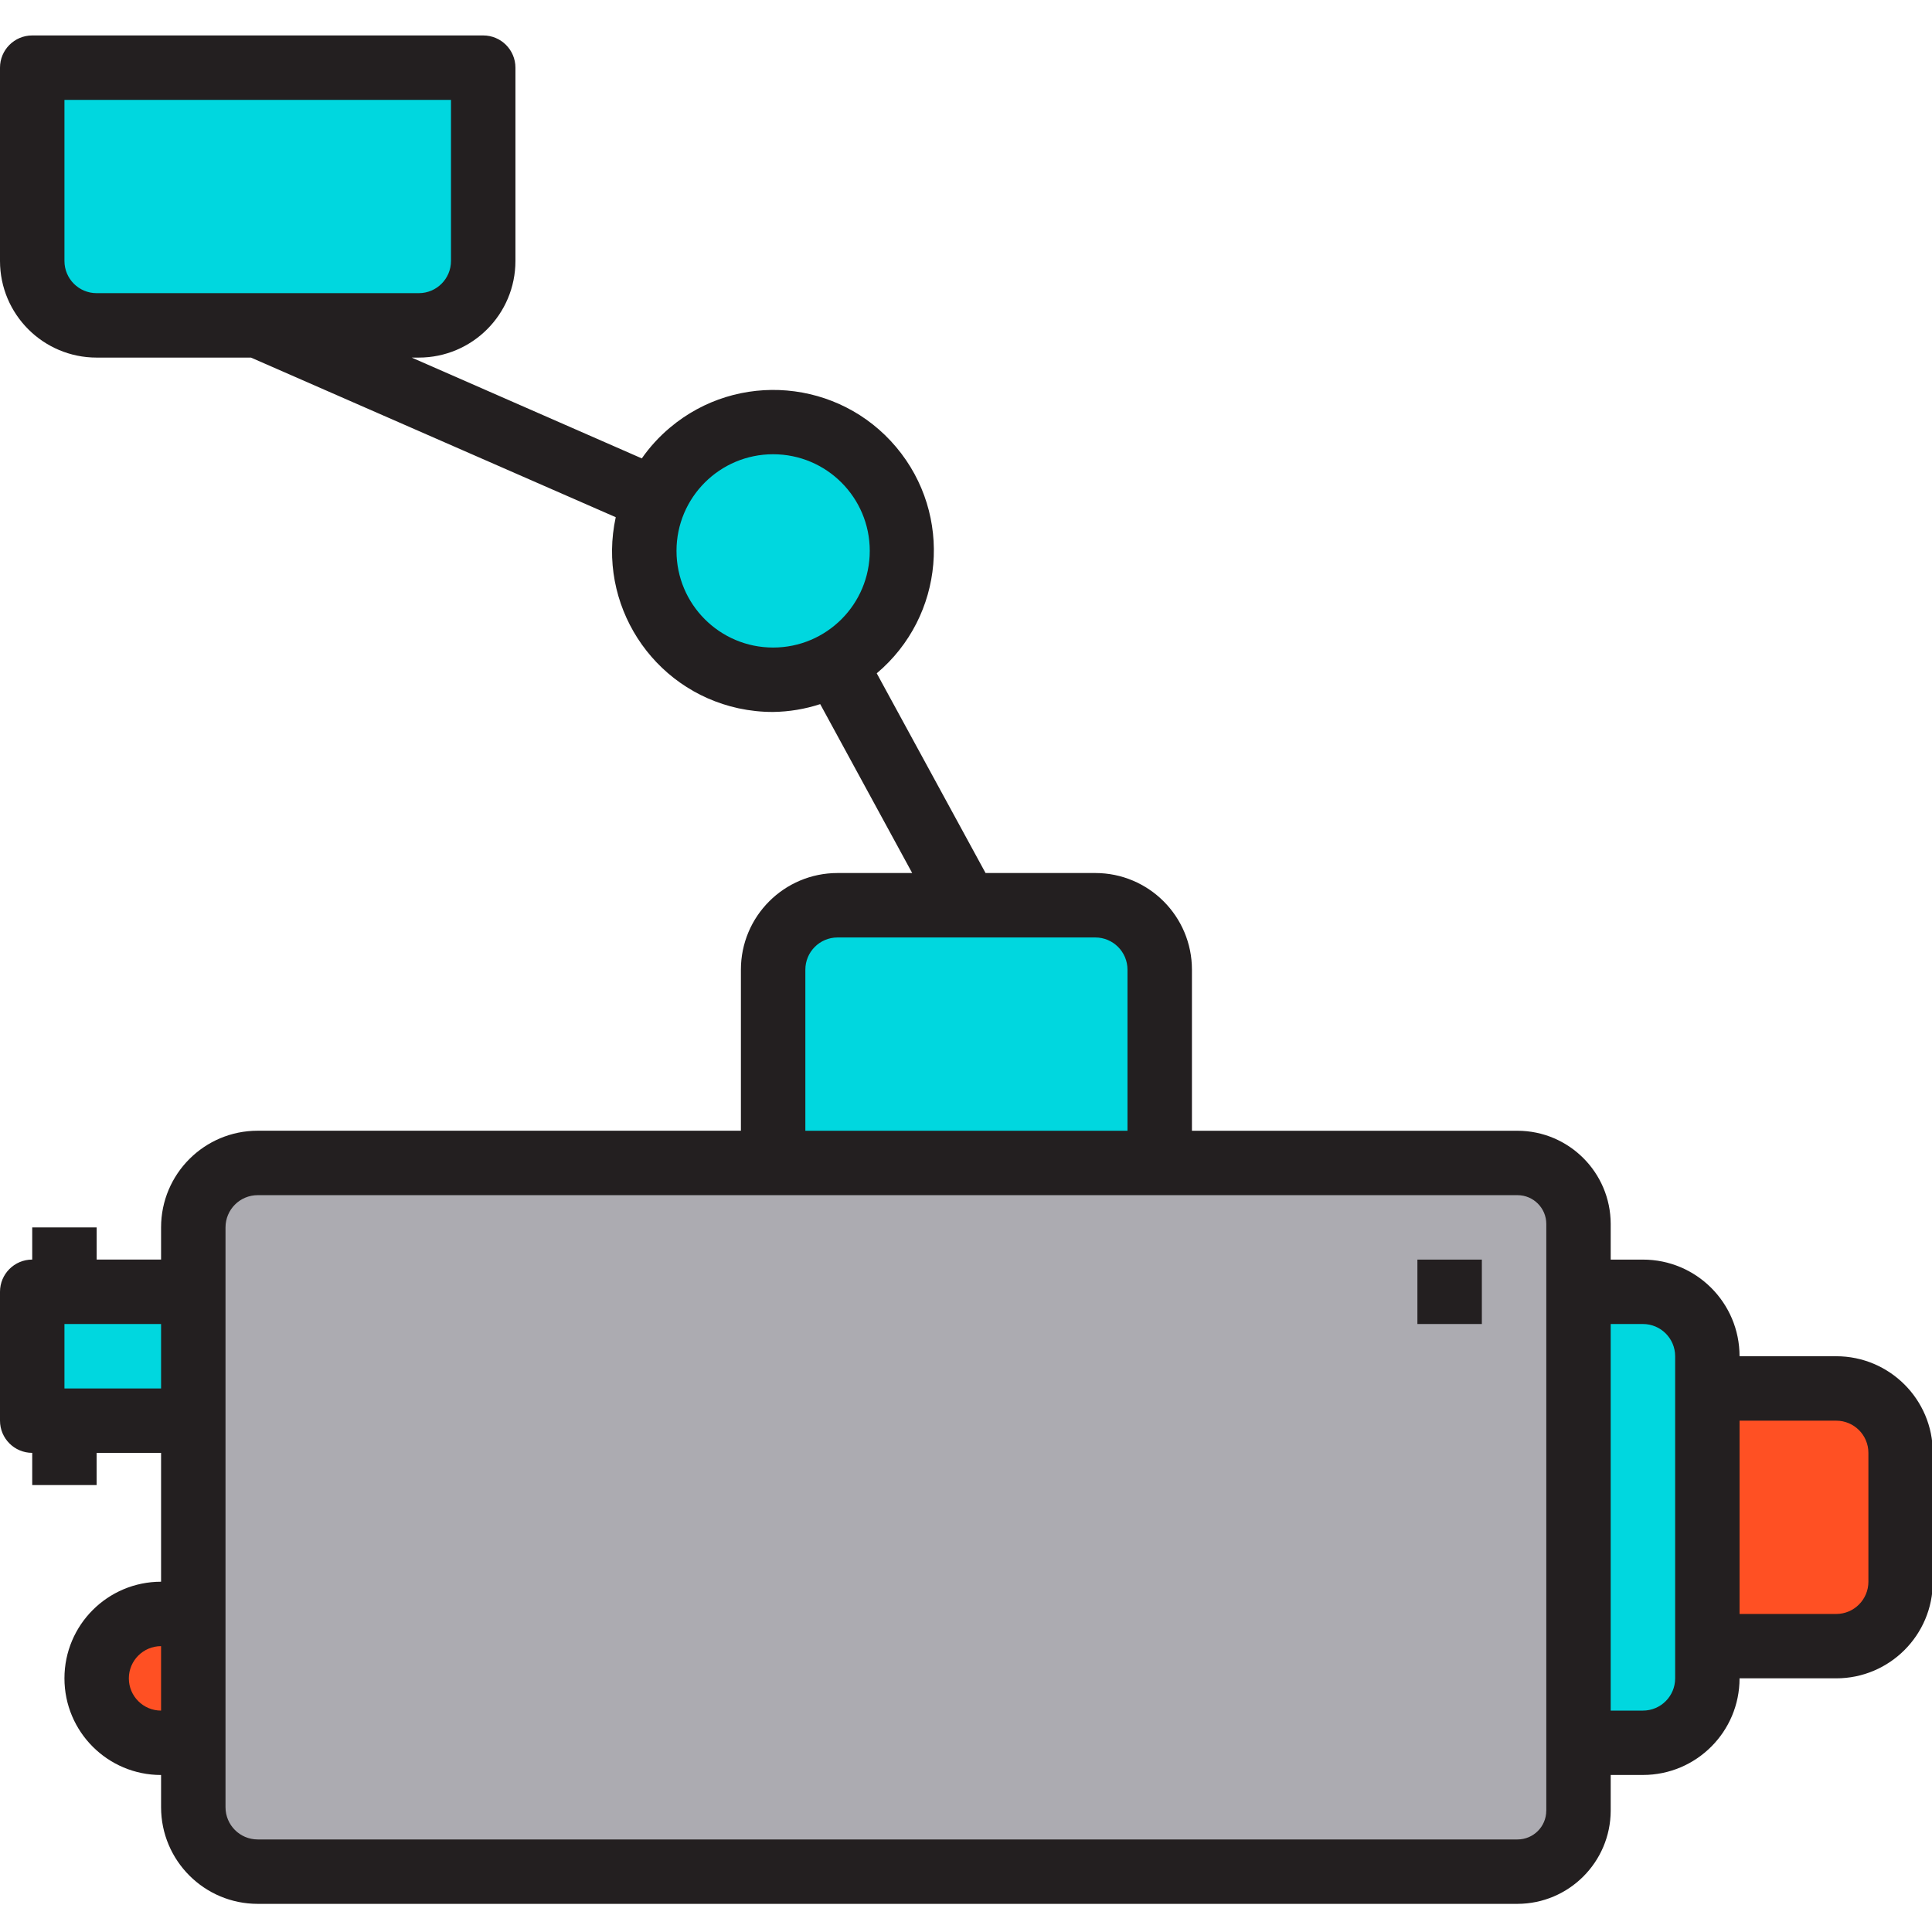 <svg xmlns="http://www.w3.org/2000/svg" height="212pt" version="1.1" viewBox="0 -3 212.907 212" width="212pt">
<g id="surface1">
<path d="M 188.148 146.004 C 188.137 142.086 184.969 138.918 181.051 138.902 L 173.949 138.902 L 173.949 188.605 L 181.051 188.605 C 184.969 188.594 188.137 185.422 188.148 181.504 Z M 188.148 146.004 " style=" stroke:none;fill-rule:nonzero;fill:rgb(0%,84.314%,87.451%);fill-opacity:1;" />
<path d="M 173.949 131.426 C 173.949 127.715 170.941 124.707 167.23 124.707 L 28.398 124.707 C 24.477 124.707 21.301 127.883 21.301 131.805 L 21.301 195.707 C 21.301 199.629 24.477 202.805 28.398 202.805 L 167.23 202.805 C 170.941 202.805 173.949 199.797 173.949 196.086 Z M 173.949 131.426 " style=" stroke:none;fill-rule:nonzero;fill:rgb(67.451%,67.059%,69.412%);fill-opacity:1;" />
<path d="M 127.801 103.406 C 127.801 99.484 124.621 96.305 120.699 96.305 L 92.301 96.305 C 88.379 96.305 85.199 99.484 85.199 103.406 L 85.199 124.707 L 127.801 124.707 Z M 127.801 103.406 " style=" stroke:none;fill-rule:nonzero;fill:rgb(0%,84.314%,87.451%);fill-opacity:1;" />
<path d="M 85.199 71.453 C 93.043 71.461 99.406 65.113 99.414 57.27 C 99.422 49.426 93.07 43.062 85.227 43.055 C 79.578 43.047 74.461 46.395 72.199 51.574 C 69.051 58.742 72.305 67.105 79.473 70.254 C 81.277 71.051 83.227 71.457 85.199 71.453 Z M 85.199 71.453 " style=" stroke:none;fill-rule:nonzero;fill:rgb(0%,84.314%,87.451%);fill-opacity:1;" />
<path d="M 10.648 32.406 L 46.148 32.406 C 50.07 32.406 53.25 29.227 53.25 25.305 L 53.25 4.004 L 3.551 4.004 L 3.551 25.305 C 3.551 29.227 6.73 32.406 10.648 32.406 Z M 10.648 32.406 " style=" stroke:none;fill-rule:nonzero;fill:rgb(0%,84.314%,87.451%);fill-opacity:1;" />
<path d="M 202.352 149.555 L 188.148 149.555 L 188.148 177.953 L 202.352 177.953 C 206.273 177.953 209.449 174.777 209.449 170.855 L 209.449 156.656 C 209.449 152.734 206.27 149.555 202.352 149.555 Z M 202.352 149.555 " style=" stroke:none;fill-rule:nonzero;fill:rgb(100%,31.373%,13.725%);fill-opacity:1;" />
<path d="M 7.102 138.902 L 3.551 138.902 L 3.551 153.105 L 21.301 153.105 L 21.301 138.902 Z M 7.102 138.902 " style=" stroke:none;fill-rule:nonzero;fill:rgb(0%,84.314%,87.451%);fill-opacity:1;" />
<path d="M 17.75 174.406 C 13.828 174.406 10.648 177.582 10.648 181.504 C 10.648 185.426 13.828 188.605 17.75 188.605 L 21.301 188.605 L 21.301 174.406 Z M 17.75 174.406 " style=" stroke:none;fill-rule:nonzero;fill:rgb(100%,31.373%,13.725%);fill-opacity:1;" />
<path d="M 156.199 135.355 L 163.301 135.355 L 163.301 142.453 L 156.199 142.453 Z M 156.199 135.355 " style=" stroke:none;fill-rule:nonzero;fill:rgb(13.725%,12.157%,12.549%);fill-opacity:1;" />
<path d="M 202.352 146.004 L 191.699 146.004 C 191.699 140.121 186.934 135.355 181.051 135.355 L 177.5 135.355 L 177.5 131.426 C 177.488 125.758 172.898 121.168 167.23 121.156 L 131.352 121.156 L 131.352 103.406 C 131.352 97.523 126.582 92.754 120.703 92.754 L 108.609 92.754 L 96.617 70.746 C 104.09 64.453 105.047 53.289 98.754 45.812 C 92.461 38.34 81.297 37.383 73.824 43.676 C 72.648 44.664 71.605 45.805 70.727 47.062 L 45.367 35.953 L 46.148 35.953 C 52.031 35.953 56.801 31.188 56.801 25.305 L 56.801 4.004 C 56.801 2.043 55.211 0.453 53.25 0.453 L 3.551 0.453 C 1.59 0.453 0 2.043 0 4.004 L 0 25.305 C 0 31.188 4.77 35.953 10.648 35.953 L 27.656 35.953 L 67.855 53.543 C 65.777 63.094 71.832 72.523 81.383 74.602 C 82.637 74.871 83.918 75.008 85.199 75.004 C 86.965 74.98 88.711 74.688 90.387 74.141 L 100.523 92.754 L 92.301 92.754 C 86.418 92.754 81.648 97.523 81.648 103.402 L 81.648 121.152 L 28.398 121.152 C 22.52 121.152 17.75 125.922 17.75 131.805 L 17.75 135.352 L 10.652 135.352 L 10.652 131.805 L 3.551 131.805 L 3.551 135.352 C 1.59 135.352 0 136.941 0 138.902 L 0 153.102 C 0 155.062 1.59 156.652 3.551 156.652 L 3.551 160.203 L 10.648 160.203 L 10.648 156.652 L 17.75 156.652 L 17.75 170.852 C 11.867 170.852 7.102 175.621 7.102 181.5 C 7.102 187.383 11.867 192.152 17.75 192.152 L 17.75 195.699 C 17.75 201.582 22.52 206.352 28.398 206.352 L 167.23 206.352 C 172.895 206.336 177.484 201.746 177.5 196.078 L 177.5 192.148 L 181.051 192.148 C 186.93 192.148 191.699 187.383 191.699 181.5 L 202.348 181.5 C 208.23 181.5 212.996 176.73 212.996 170.852 L 212.996 156.652 C 213 150.773 208.23 146.004 202.352 146.004 Z M 7.102 25.305 L 7.102 7.555 L 49.699 7.555 L 49.699 25.305 C 49.699 27.266 48.109 28.852 46.152 28.852 L 10.648 28.852 C 8.691 28.855 7.102 27.266 7.102 25.305 Z M 74.551 57.254 C 74.551 51.371 79.316 46.605 85.199 46.605 C 91.082 46.605 95.848 51.371 95.848 57.254 C 95.848 63.137 91.082 67.906 85.199 67.906 C 79.316 67.906 74.551 63.137 74.551 57.254 Z M 88.75 103.406 C 88.75 101.445 90.34 99.855 92.301 99.855 L 120.699 99.855 C 122.66 99.855 124.25 101.445 124.25 103.406 L 124.25 121.156 L 88.75 121.156 Z M 7.102 149.555 L 7.102 142.453 L 17.75 142.453 L 17.75 149.555 Z M 14.199 181.504 C 14.199 179.543 15.789 177.953 17.75 177.953 L 17.75 185.055 C 15.789 185.055 14.199 183.465 14.199 181.504 Z M 170.398 196.086 C 170.398 197.836 168.98 199.254 167.23 199.254 L 28.398 199.254 C 26.438 199.254 24.852 197.664 24.852 195.707 L 24.852 131.805 C 24.852 129.844 26.441 128.254 28.398 128.254 L 167.23 128.254 C 168.98 128.254 170.402 129.676 170.402 131.426 L 170.402 196.086 Z M 184.602 181.504 C 184.602 183.465 183.012 185.055 181.051 185.055 L 177.5 185.055 L 177.5 142.453 L 181.051 142.453 C 183.012 142.453 184.602 144.043 184.602 146.004 Z M 205.898 170.855 C 205.898 172.816 204.309 174.406 202.352 174.406 L 191.699 174.406 L 191.699 153.105 L 202.352 153.105 C 204.312 153.105 205.898 154.695 205.898 156.652 Z M 205.898 170.855 " style=" stroke:none;fill-rule:nonzero;fill:rgb(13.725%,12.157%,12.549%);fill-opacity:1;" />
</g>
</svg>